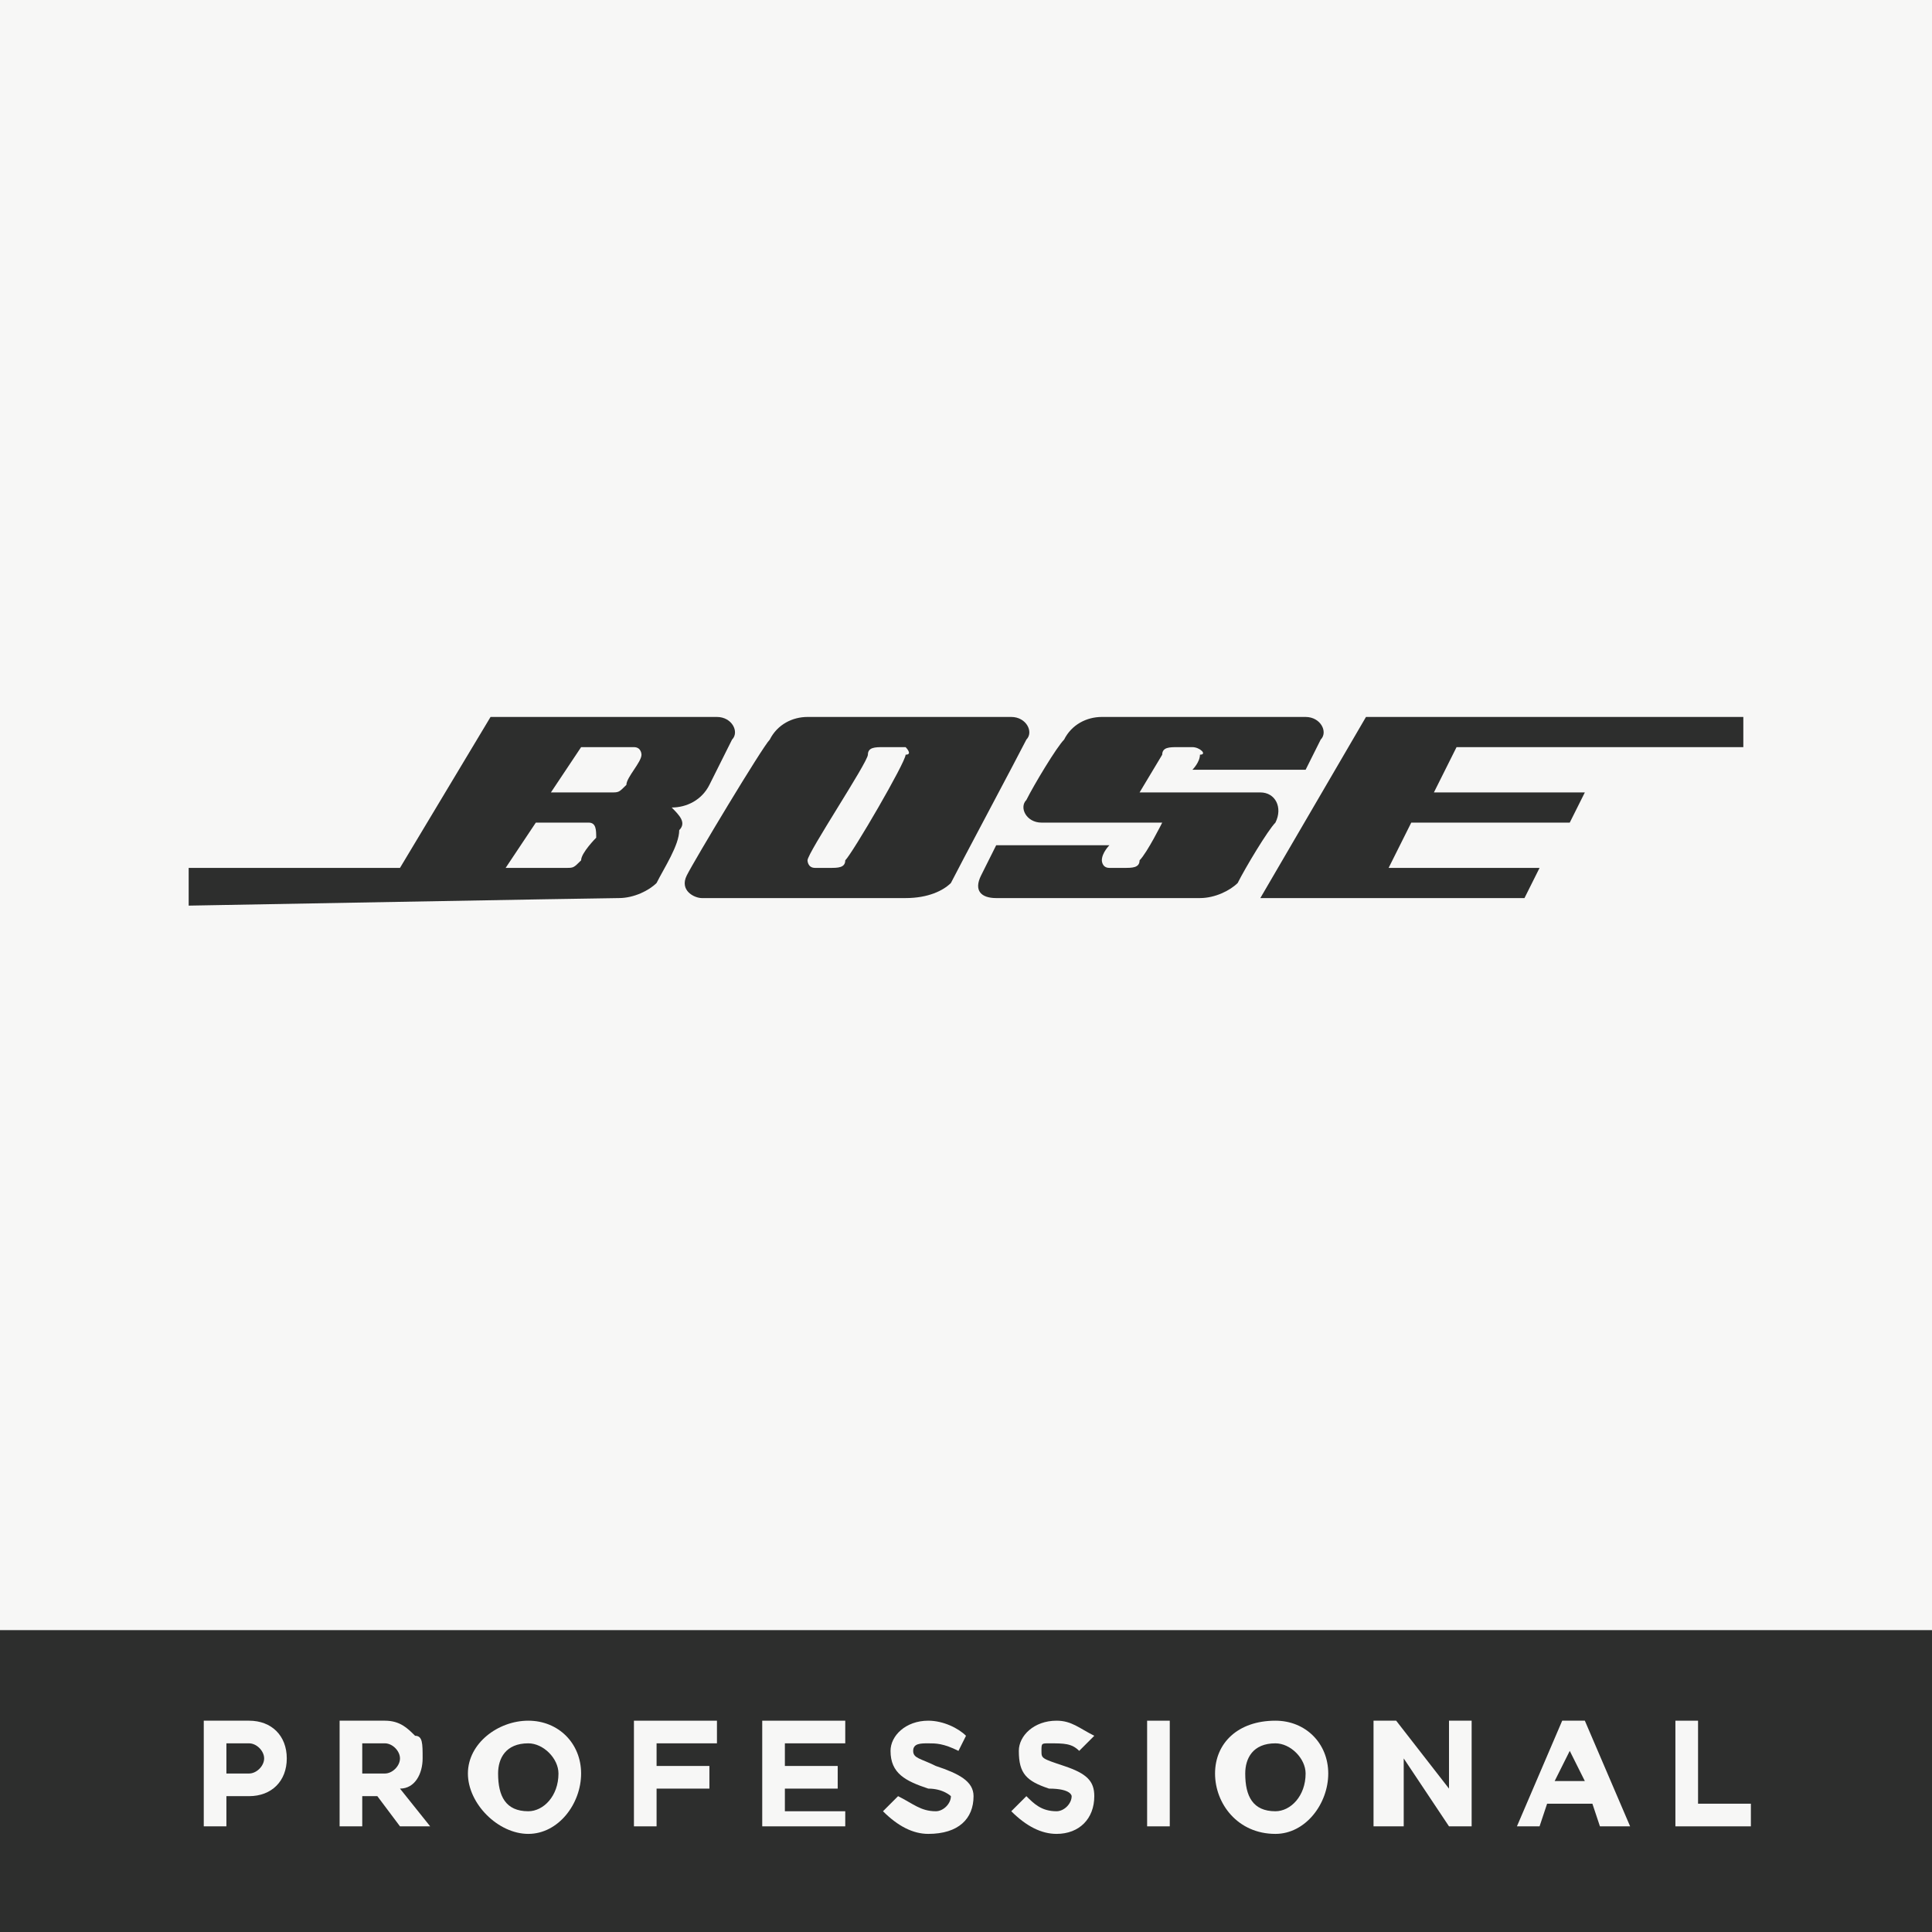 <?xml version="1.0" encoding="UTF-8"?>
<!DOCTYPE svg PUBLIC "-//W3C//DTD SVG 1.1//EN" "http://www.w3.org/Graphics/SVG/1.1/DTD/svg11.dtd">
<!-- Creator: CorelDRAW X7 -->
<svg xmlns="http://www.w3.org/2000/svg" xml:space="preserve" width="256px" height="256px" version="1.1" style="shape-rendering:geometricPrecision; text-rendering:geometricPrecision; image-rendering:optimizeQuality; fill-rule:evenodd; clip-rule:evenodd"
viewBox="0 0 256 256"
 xmlns:xlink="http://www.w3.org/1999/xlink">
 <defs>
  <style type="text/css">
   <![CDATA[
    .fil0 {fill:#F7F7F6}
    .fil1 {fill:#2D2E2D}
   ]]>
  </style>
 </defs>
 <g id="Vrstva_x0020_1">
  <polygon class="fil0" points="0,256 256,256 256,0 0,0 "/>
  <polygon class="fil1" points="0,256 256,256 256,216 0,216 "/>
  <path class="fil0" d="M27 228l6 0c3,0 5,2 5,5l0 0c0,3 -2,5 -5,5l-3 0 0 4 -3 0 0 -14zm6 7c1,0 2,-1 2,-2l0 0c0,-1 -1,-2 -2,-2l-3 0 0 4 3 0z"/>
  <path class="fil0" d="M45 228l6 0c2,0 3,1 4,2 1,0 1,1 1,3l0 0c0,2 -1,4 -3,4l4 5 -4 0 -3 -4 -2 0 0 4 -3 0 0 -14zm6 7c1,0 2,-1 2,-2l0 0c0,-1 -1,-2 -2,-2l-3 0 0 4 3 0z"/>
  <path class="fil0" d="M62 235l0 0c0,-4 4,-7 8,-7 4,0 7,3 7,7l0 0c0,4 -3,8 -7,8 -4,0 -8,-4 -8,-8zm12 0l0 0c0,-2 -2,-4 -4,-4 -3,0 -4,2 -4,4l0 0c0,3 1,5 4,5 2,0 4,-2 4,-5z"/>
  <polygon class="fil0" points="84,228 95,228 95,231 87,231 87,234 94,234 94,237 87,237 87,242 84,242 "/>
  <polygon class="fil0" points="101,228 112,228 112,231 104,231 104,234 111,234 111,237 104,237 104,240 112,240 112,242 101,242 "/>
  <path class="fil0" d="M117 240l2 -2c2,1 3,2 5,2 1,0 2,-1 2,-2l0 0c0,0 -1,-1 -3,-1 -3,-1 -5,-2 -5,-5l0 0c0,-2 2,-4 5,-4 2,0 4,1 5,2l-1 2c-2,-1 -3,-1 -4,-1 -1,0 -2,0 -2,1l0 0c0,1 1,1 3,2 3,1 5,2 5,4l0 0c0,3 -2,5 -6,5 -2,0 -4,-1 -6,-3z"/>
  <path class="fil0" d="M134 240l2 -2c1,1 2,2 4,2 1,0 2,-1 2,-2l0 0c0,0 0,-1 -3,-1 -3,-1 -4,-2 -4,-5l0 0c0,-2 2,-4 5,-4 2,0 3,1 5,2l-2 2c-1,-1 -2,-1 -4,-1 -1,0 -1,0 -1,1l0 0c0,1 0,1 3,2 3,1 4,2 4,4l0 0c0,3 -2,5 -5,5 -2,0 -4,-1 -6,-3z"/>
  <polygon class="fil0" points="152,242 155,242 155,228 152,228 "/>
  <path class="fil0" d="M161 235l0 0c0,-4 3,-7 8,-7 4,0 7,3 7,7l0 0c0,4 -3,8 -7,8 -5,0 -8,-4 -8,-8zm12 0l0 0c0,-2 -2,-4 -4,-4 -3,0 -4,2 -4,4l0 0c0,3 1,5 4,5 2,0 4,-2 4,-5z"/>
  <polygon class="fil0" points="182,228 185,228 192,237 192,228 195,228 195,242 192,242 186,233 186,242 182,242 "/>
  <path class="fil0" d="M207 228l3 0 6 14 -4 0 -1 -3 -6 0 -1 3 -3 0 6 -14zm3 8l-2 -4 -2 4 4 0z"/>
  <polygon class="fil0" points="222,228 225,228 225,239 232,239 232,242 222,242 "/>
  <path class="fil1" d="M146 95c-2,0 -4,1 -5,3 -1,1 -4,6 -5,8 -1,1 0,3 2,3l16 0c0,0 -2,4 -3,5 0,1 -1,1 -2,1l-2 0c-1,0 -1,-1 -1,-1 0,-1 1,-2 1,-2l-15 0c0,0 -1,2 -2,4 -1,2 0,3 2,3l27 0c2,0 4,-1 5,-2 1,-2 4,-7 5,-8 1,-2 0,-4 -2,-4l-16 0c0,0 3,-5 3,-5 0,-1 1,-1 2,-1l2 0c1,0 2,1 1,1 0,1 -1,2 -1,2l15 0c0,0 1,-2 2,-4 1,-1 0,-3 -2,-3l-27 0z"/>
  <path class="fil1" d="M134 95l-27 0c-2,0 -4,1 -5,3 -1,1 -10,16 -11,18 -1,2 1,3 2,3l27 0c3,0 5,-1 6,-2 1,-2 9,-17 10,-19 1,-1 0,-3 -2,-3zm-14 5c0,1 -7,13 -8,14 0,1 -1,1 -2,1l-2 0c-1,0 -1,-1 -1,-1 0,-1 8,-13 8,-14 0,-1 1,-1 2,-1l3 0c0,0 1,1 0,1z"/>
  <path class="fil1" d="M95 95l-30 0 -12 20 -28 0 0 5c0,0 55,-1 57,-1 2,0 4,-1 5,-2 1,-2 3,-5 3,-7 1,-1 0,-2 -1,-3 2,0 4,-1 5,-3 1,-2 2,-4 3,-6 1,-1 0,-3 -2,-3zm-16 16c0,0 -2,2 -2,3 -1,1 -1,1 -2,1 -1,0 -8,0 -8,0l4 -6 7 0c1,0 1,1 1,2zm6 -11c0,1 -2,3 -2,4 -1,1 -1,1 -2,1l-8 0 4 -6 7 0c1,0 1,1 1,1z"/>
  <polygon class="fil1" points="181,95 167,119 202,119 204,115 184,115 187,109 208,109 210,105 190,105 193,99 231,99 231,95 "/>
 </g>
</svg>
